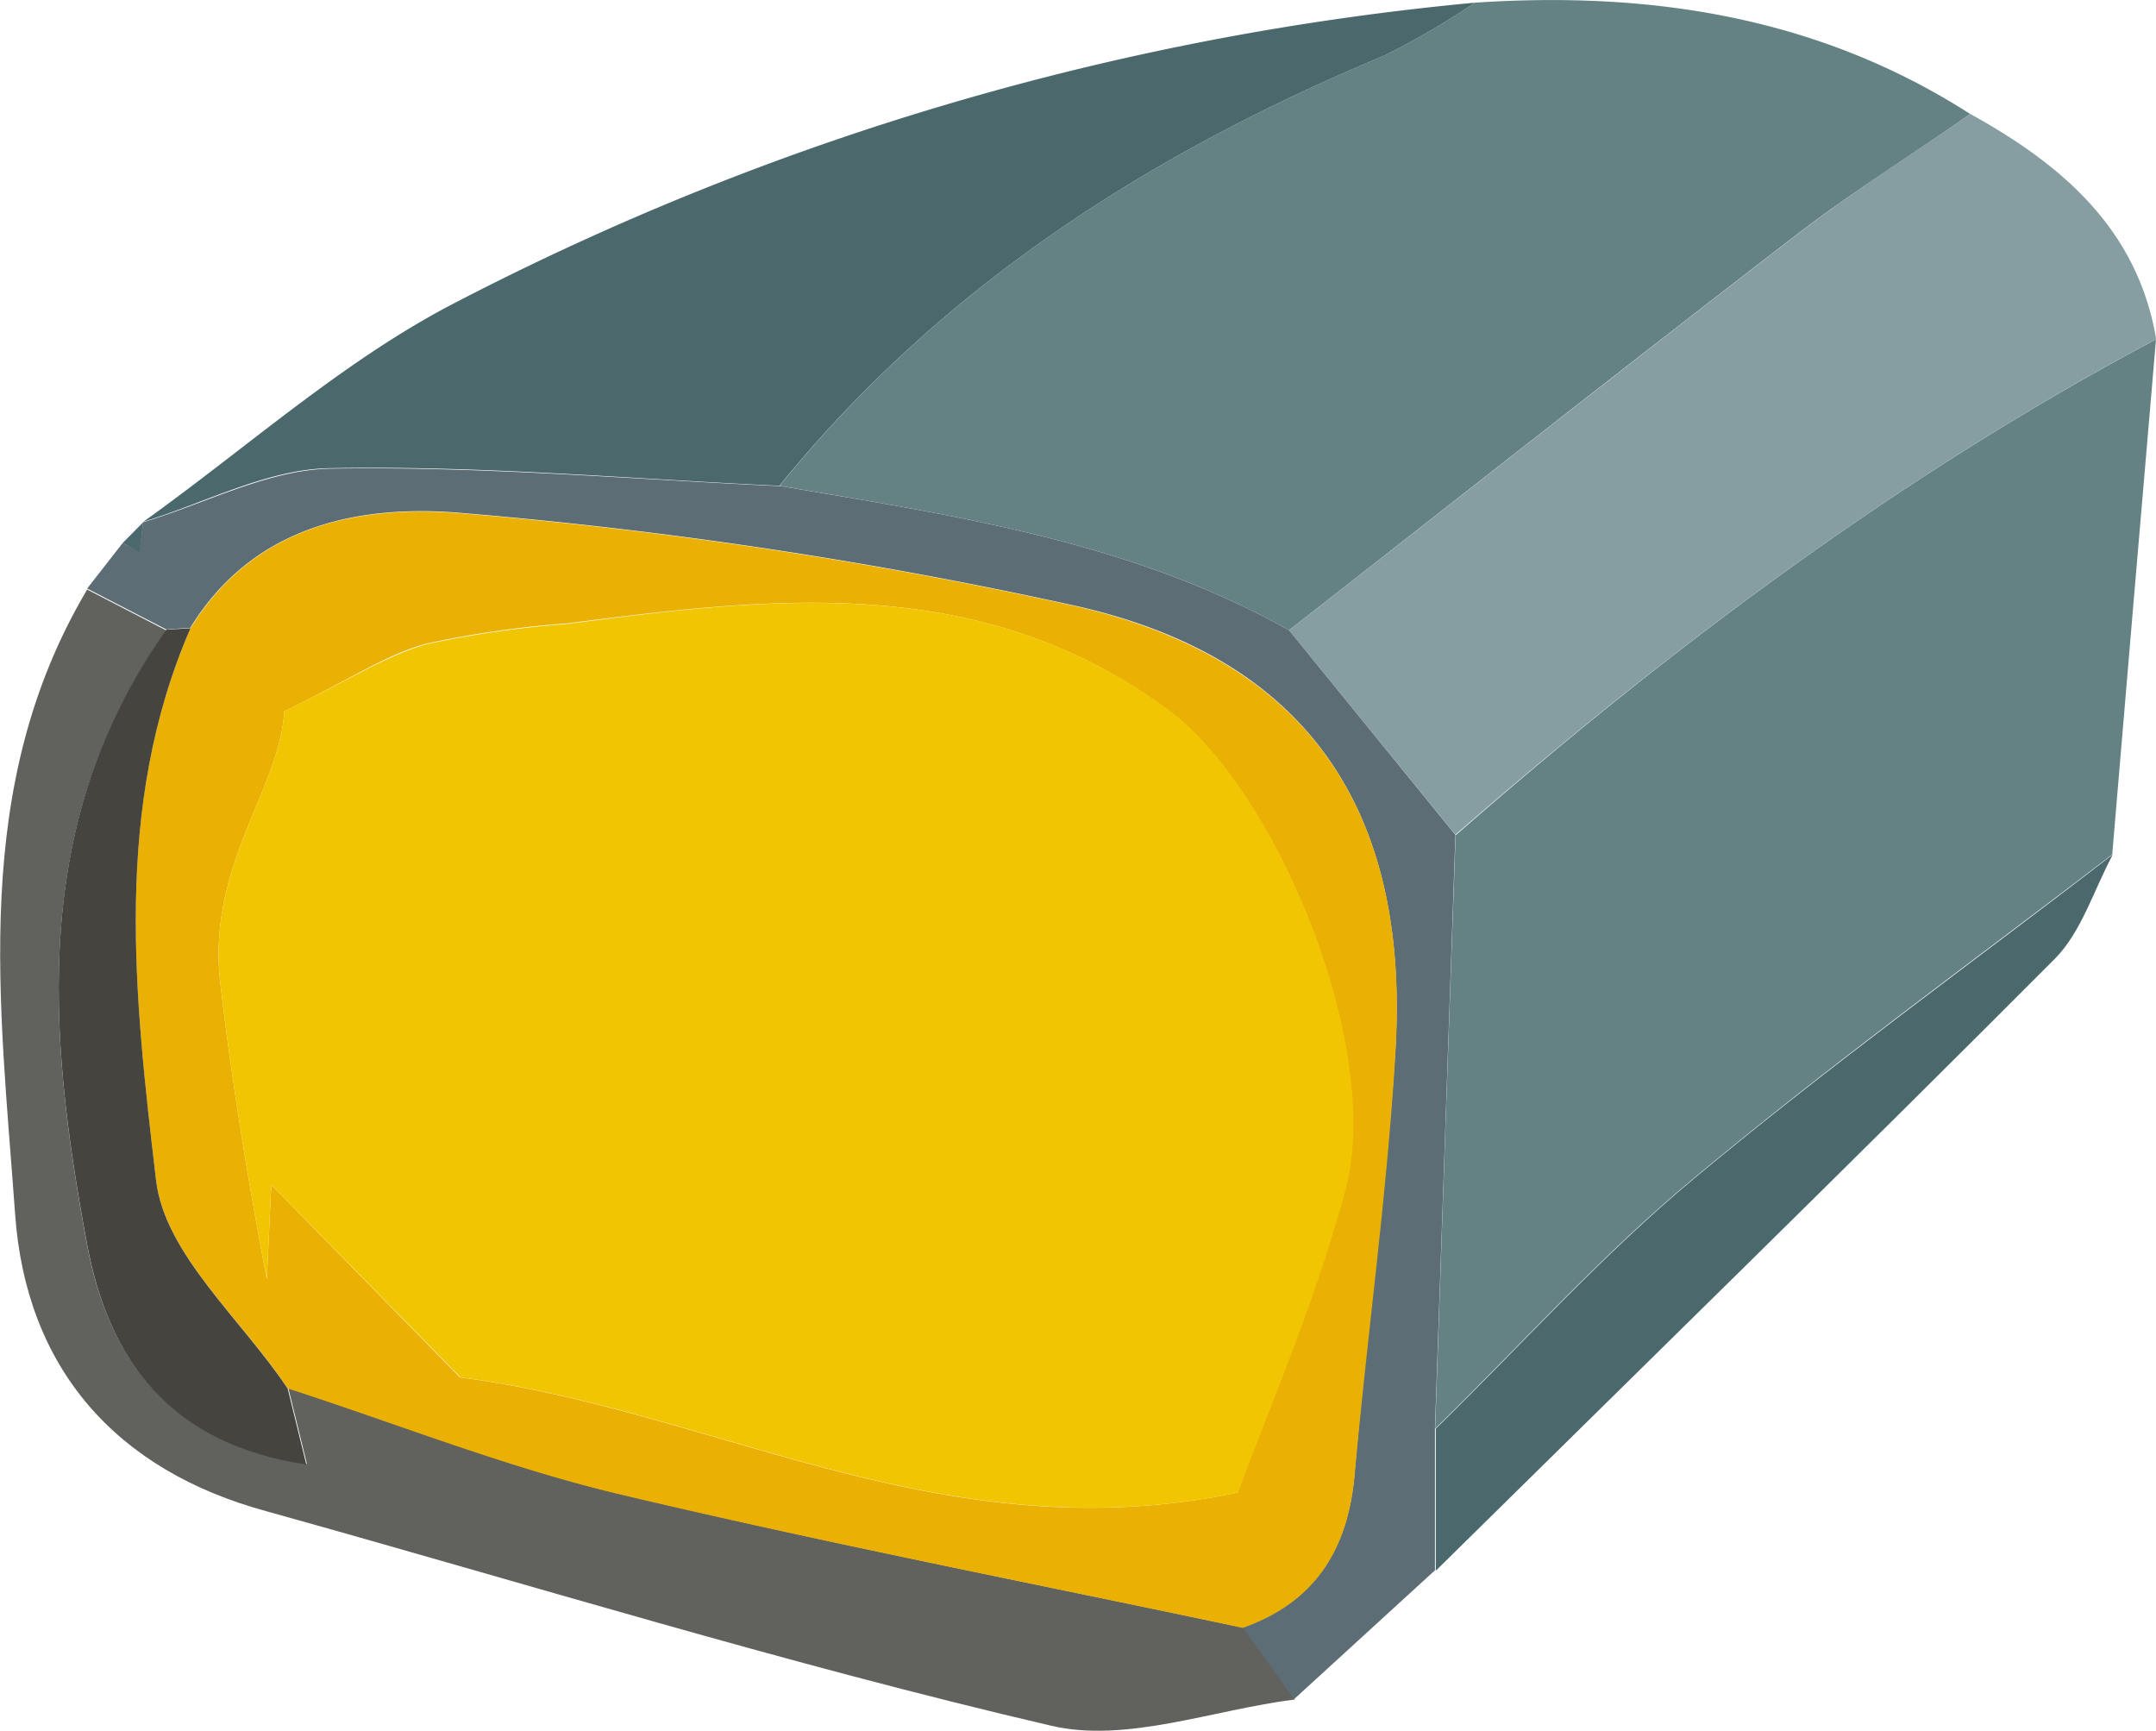 <svg xmlns="http://www.w3.org/2000/svg" viewBox="0 0 105.37 84.58"><defs><style>.cls-1{fill:#648283;}.cls-2{fill:#869ea2;}.cls-3{fill:#4b686d;}.cls-4{fill:#61625d;}.cls-5{fill:#5c6d75;}.cls-6{fill:#eab104;}.cls-7{fill:#45443e;}.cls-8{fill:#f2c502;}</style></defs><title>lumiere</title><g id="Layer_2" data-name="Layer 2"><g id="Layer_1-2" data-name="Layer 1"><path class="cls-1" d="M105.37,16.58q-1.08,12.59-2.14,25.18C96.38,47,89.36,52.09,82.73,57.62c-4.48,3.73-8.41,8.11-12.59,12.2q.49-14.5,1-29C81.71,31.57,92.92,23.2,105.37,16.58Z"/><path class="cls-1" d="M72.09.13c8.6-.57,16.79.69,24.2,5.44-2.84,2-5.77,3.81-8.5,5.91C79.48,17.87,71.25,24.35,63,30.8c-7.73-4.35-16.35-5.6-24.9-7.06C46,14,56.2,7.49,67.65,2.72A39.77,39.77,0,0,0,72.09.13Z"/><path class="cls-2" d="M63,30.8c8.26-6.45,16.49-12.93,24.8-19.32,2.73-2.1,5.66-3.95,8.5-5.91,4.47,2.48,8.16,5.6,9.08,11-12.45,6.62-23.66,15-34.25,24.22Z"/><path class="cls-3" d="M72.09.13a39.77,39.77,0,0,1-4.44,2.59C56.2,7.49,46,14,38.09,23.74c-7.32-.34-14.64-1-22-.86C13.06,22.93,10,24.58,7,25.5c5.09-3.63,9.83-7.93,15.33-10.75A135.39,135.39,0,0,1,72.09.13Z"/><path class="cls-4" d="M63.29,83.05c-4,.5-8.26,2.15-11.93,1.28-12.88-3-25.55-6.92-38.31-10.47-7.4-2-11.77-7-12.31-14.51C0,49-1.47,38.46,4.26,28.81l3.87,2c-6.63,9.3-5.82,19.59-3.88,30C5.31,66.48,8.32,70.55,15,71.54c-.38-1.54-.64-2.62-.91-3.71,5.37,1.74,10.65,3.84,16.12,5.15,10.14,2.43,20.39,4.41,30.59,6.57Z"/><path class="cls-5" d="M8.13,30.76l-3.87-2L6,26.53l.8.43L7,25.52l0,0c3.06-.92,6.11-2.57,9.19-2.62,7.31-.12,14.63.52,22,.86C46.64,25.2,55.26,26.45,63,30.8l8.13,10q-.5,14.52-1,29l0,6.94-6.88,6.29-2.52-3.5c3.54-1.25,5.15-3.83,5.47-7.51.59-6.93,1.57-13.84,2-20.79.66-11.55-4.24-19-15.48-21.59a226,226,0,0,0-29.9-4.55c-5-.48-10.37.45-13.52,5.59Z"/><path class="cls-3" d="M70.17,76.76l0-6.94c4.18-4.09,8.11-8.47,12.59-12.2,6.63-5.53,13.65-10.59,20.5-15.86-.93,1.72-1.52,3.77-2.84,5.1C90.4,56.91,80.26,66.81,70.17,76.76Z"/><path class="cls-3" d="M7,25.52,6.82,27,6,26.53Z"/><path class="cls-6" d="M9.31,30.7c3.15-5.14,8.47-6.07,13.52-5.59a226,226,0,0,1,29.9,4.55C64,32.3,68.87,39.7,68.21,51.25c-.4,7-1.38,13.86-2,20.79-.32,3.68-1.93,6.26-5.47,7.51C50.57,77.39,40.32,75.41,30.18,73c-5.47-1.31-10.75-3.41-16.12-5.15-2.24-3.37-6-6.57-6.43-10.16C6.57,48.71,5.5,39.47,9.31,30.7Zm4.58,4.06c-.18,3.74-3.8,7.56-3.12,13.3.56,4.83,1.35,9.62,2.27,14.45.08-1.61.15-3.21.22-4.61l9.22,9.41c12.6,1.64,23.61,8.64,38,5.63,1.4-3.86,3.76-9.22,5.25-14.81,1.86-7-3.4-19.61-8.7-23.47C48,28,37.9,29.15,27.75,30.46a49.6,49.6,0,0,0-6.94,1C18.85,32,17.07,33.22,13.89,34.76Z"/><path class="cls-7" d="M9.31,30.7c-3.81,8.77-2.74,18-1.68,27,.43,3.59,4.19,6.79,6.43,10.16.27,1.09.53,2.17.91,3.71-6.65-1-9.66-5.06-10.72-10.8-1.94-10.39-2.75-20.68,3.88-30Z"/><path class="cls-8" d="M13.89,34.76c3.18-1.54,5-2.72,6.92-3.27a49.6,49.6,0,0,1,6.94-1C37.9,29.15,48,28,57.06,34.66c5.3,3.86,10.56,16.52,8.7,23.47-1.49,5.59-3.85,10.95-5.25,14.81-14.42,3-25.43-4-38-5.63L13.26,57.9c-.07,1.4-.14,3-.22,4.61-.92-4.83-1.71-9.62-2.27-14.45C10.09,42.32,13.71,38.5,13.89,34.76Z"/></g></g></svg>